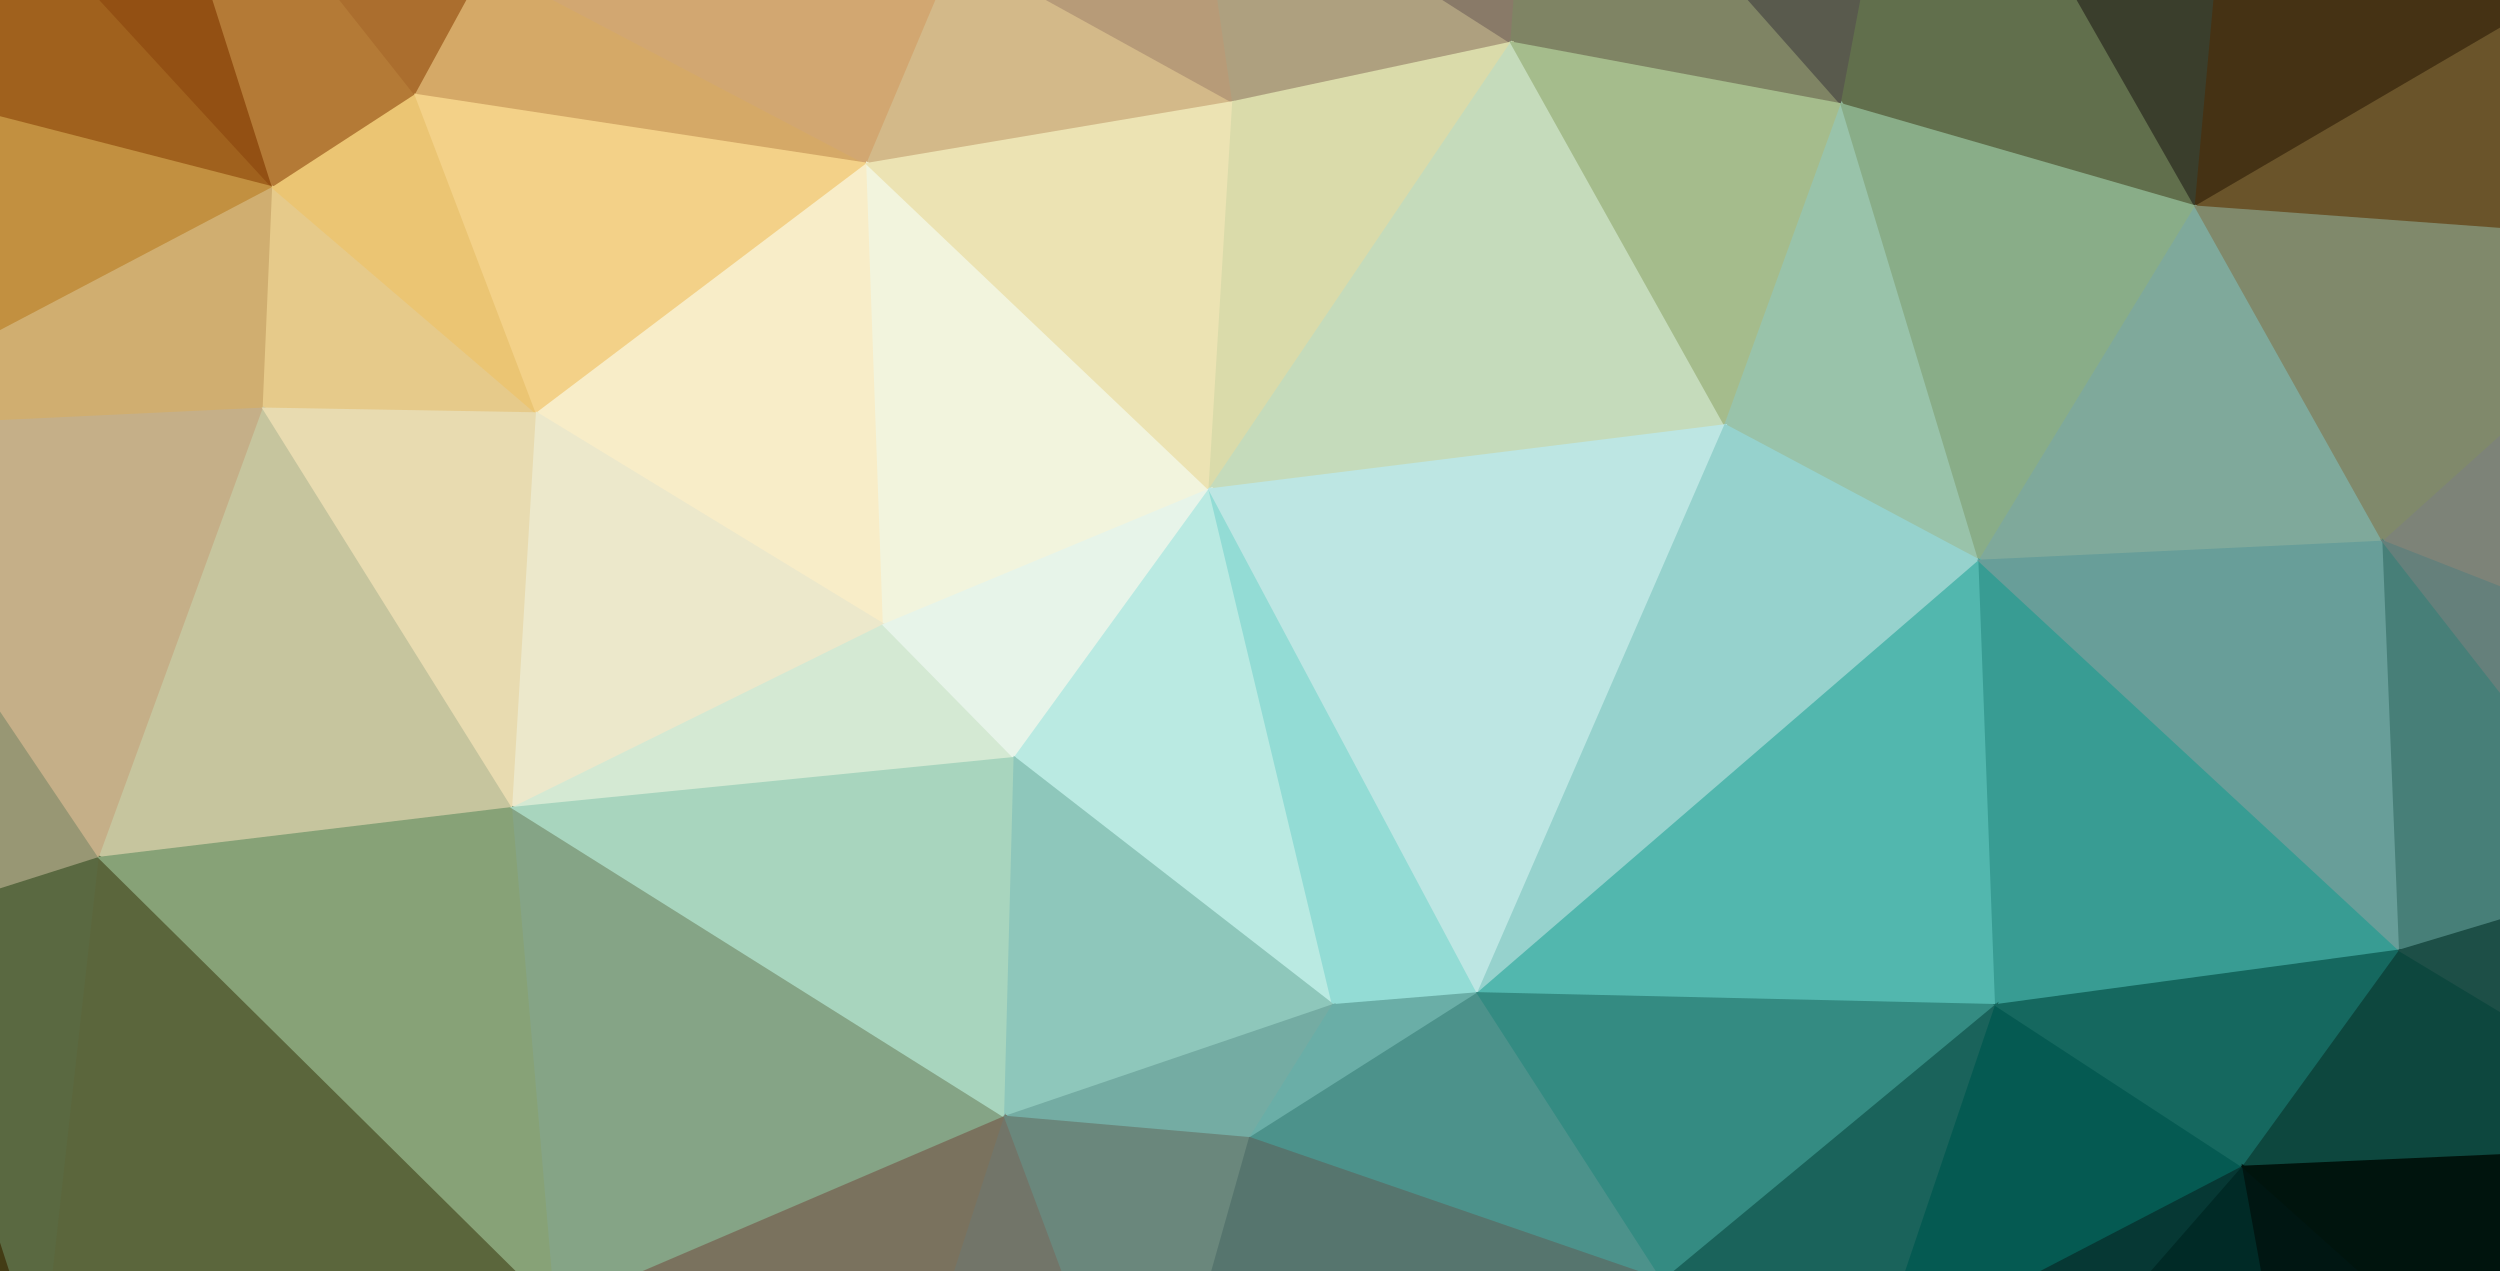 <svg width="1052" height="535" xmlns="http://www.w3.org/2000/svg"><g><path d="M-21,-69L-91,26L115,79Z" fill="#a0611d" stroke="#a0611d" fill-opacity="1" stroke-opacity="1"/><path d="M-21,-69L115,79L54,-113Z" fill="#935013" stroke="#935013" fill-opacity="1" stroke-opacity="1"/><path d="M54,-113L115,79L175,40Z" fill="#b47a36" stroke="#b47a36" fill-opacity="1" stroke-opacity="1"/><path d="M54,-113L175,40L205,-15Z" fill="#ab6e2e" stroke="#ab6e2e" fill-opacity="1" stroke-opacity="1"/><path d="M54,-113L205,-15L403,-21Z" fill="#ab703f" stroke="#ab703f" fill-opacity="1" stroke-opacity="1"/><path d="M54,-113L403,-21L503,-67Z" fill="#ab745a" stroke="#ab745a" fill-opacity="1" stroke-opacity="1"/><path d="M54,-113L503,-67L645,-103Z" fill="#9a7567" stroke="#9a7567" fill-opacity="1" stroke-opacity="1"/><path d="M54,-113L645,-103L806,-120Z" fill="#837570" stroke="#837570" fill-opacity="1" stroke-opacity="1"/><path d="M54,-113L806,-120L943,-122Z" fill="#656a67" stroke="#656a67" fill-opacity="1" stroke-opacity="1"/><path d="M205,-15L175,40L365,69Z" fill="#d5a967" stroke="#d5a967" fill-opacity="1" stroke-opacity="1"/><path d="M205,-15L365,69L403,-21Z" fill="#d2a771" stroke="#d2a771" fill-opacity="1" stroke-opacity="1"/><path d="M403,-21L365,69L519,43Z" fill="#d3b989" stroke="#d3b989" fill-opacity="1" stroke-opacity="1"/><path d="M403,-21L519,43L503,-67Z" fill="#b79b78" stroke="#b79b78" fill-opacity="1" stroke-opacity="1"/><path d="M503,-67L519,43L636,18Z" fill="#aea07f" stroke="#aea07f" fill-opacity="1" stroke-opacity="1"/><path d="M503,-67L636,18L645,-103Z" fill="#897a68" stroke="#897a68" fill-opacity="1" stroke-opacity="1"/><path d="M645,-103L636,18L775,44Z" fill="#7f8464" stroke="#7f8464" fill-opacity="1" stroke-opacity="1"/><path d="M645,-103L775,44L806,-120Z" fill="#595a4d" stroke="#595a4d" fill-opacity="1" stroke-opacity="1"/><path d="M806,-120L775,44L924,87Z" fill="#616f4c" stroke="#616f4c" fill-opacity="1" stroke-opacity="1"/><path d="M806,-120L924,87L943,-122Z" fill="#3a3e2c" stroke="#3a3e2c" fill-opacity="1" stroke-opacity="1"/><path d="M943,-122L924,87L1167,-55Z" fill="#453214" stroke="#453214" fill-opacity="1" stroke-opacity="1"/><path d="M943,-122L1167,-55L1292,-121Z" fill="#230000" stroke="#230000" fill-opacity="1" stroke-opacity="1"/><path d="M1167,-55L924,87L1142,103Z" fill="#6a542a" stroke="#6a542a" fill-opacity="1" stroke-opacity="1"/><path d="M1167,-55L1142,103L1219,66Z" fill="#674924" stroke="#674924" fill-opacity="1" stroke-opacity="1"/><path d="M1167,-55L1219,66L1292,-121Z" fill="#421800" stroke="#421800" fill-opacity="1" stroke-opacity="1"/><path d="M1292,-121L1219,66L1308,280Z" fill="#796135" stroke="#796135" fill-opacity="1" stroke-opacity="1"/><path d="M-91,26L-87,624L-79,181Z" fill="#a38e7d" stroke="#a38e7d" fill-opacity="1" stroke-opacity="1"/><path d="M-91,26L-79,181L115,79Z" fill="#c29040" stroke="#c29040" fill-opacity="1" stroke-opacity="1"/><path d="M115,79L-79,181L111,172Z" fill="#d0ae70" stroke="#d0ae70" fill-opacity="1" stroke-opacity="1"/><path d="M115,79L111,172L226,174Z" fill="#e6ca8a" stroke="#e6ca8a" fill-opacity="1" stroke-opacity="1"/><path d="M115,79L226,174L175,40Z" fill="#ebc573" stroke="#ebc573" fill-opacity="1" stroke-opacity="1"/><path d="M175,40L226,174L365,69Z" fill="#f3d188" stroke="#f3d188" fill-opacity="1" stroke-opacity="1"/><path d="M365,69L226,174L372,263Z" fill="#f8edc8" stroke="#f8edc8" fill-opacity="1" stroke-opacity="1"/><path d="M365,69L372,263L509,206Z" fill="#f2f4dd" stroke="#f2f4dd" fill-opacity="1" stroke-opacity="1"/><path d="M365,69L509,206L519,43Z" fill="#ece3b3" stroke="#ece3b3" fill-opacity="1" stroke-opacity="1"/><path d="M519,43L509,206L636,18Z" fill="#dadbaa" stroke="#dadbaa" fill-opacity="1" stroke-opacity="1"/><path d="M636,18L509,206L726,179Z" fill="#c5dbbb" stroke="#c5dbbb" fill-opacity="1" stroke-opacity="1"/><path d="M636,18L726,179L775,44Z" fill="#a5bc8c" stroke="#a5bc8c" fill-opacity="1" stroke-opacity="1"/><path d="M775,44L726,179L833,236Z" fill="#99c3aa" stroke="#99c3aa" fill-opacity="1" stroke-opacity="1"/><path d="M775,44L833,236L924,87Z" fill="#89ad88" stroke="#89ad88" fill-opacity="1" stroke-opacity="1"/><path d="M924,87L833,236L1003,228Z" fill="#7fa99b" stroke="#7fa99b" fill-opacity="1" stroke-opacity="1"/><path d="M924,87L1003,228L1142,103Z" fill="#80896b" stroke="#80896b" fill-opacity="1" stroke-opacity="1"/><path d="M1142,103L1003,228L1128,277Z" fill="#7d8378" stroke="#7d8378" fill-opacity="1" stroke-opacity="1"/><path d="M1142,103L1128,277L1308,280Z" fill="#7c807a" stroke="#7c807a" fill-opacity="1" stroke-opacity="1"/><path d="M1142,103L1308,280L1219,66Z" fill="#807963" stroke="#807963" fill-opacity="1" stroke-opacity="1"/><path d="M-79,181L-87,624L-43,388Z" fill="#5c6b51" stroke="#5c6b51" fill-opacity="1" stroke-opacity="1"/><path d="M-79,181L-43,388L42,361Z" fill="#989774" stroke="#989774" fill-opacity="1" stroke-opacity="1"/><path d="M-79,181L42,361L111,172Z" fill="#c5af88" stroke="#c5af88" fill-opacity="1" stroke-opacity="1"/><path d="M111,172L42,361L216,340Z" fill="#c6c59e" stroke="#c6c59e" fill-opacity="1" stroke-opacity="1"/><path d="M111,172L216,340L226,174Z" fill="#e8dbb0" stroke="#e8dbb0" fill-opacity="1" stroke-opacity="1"/><path d="M226,174L216,340L372,263Z" fill="#ece8cb" stroke="#ece8cb" fill-opacity="1" stroke-opacity="1"/><path d="M372,263L216,340L427,319Z" fill="#d4e9d3" stroke="#d4e9d3" fill-opacity="1" stroke-opacity="1"/><path d="M372,263L427,319L509,206Z" fill="#e7f4e9" stroke="#e7f4e9" fill-opacity="1" stroke-opacity="1"/><path d="M509,206L427,319L561,423Z" fill="#baeae2" stroke="#baeae2" fill-opacity="1" stroke-opacity="1"/><path d="M509,206L561,423L622,418Z" fill="#93dcd5" stroke="#93dcd5" fill-opacity="1" stroke-opacity="1"/><path d="M509,206L622,418L726,179Z" fill="#bde6e3" stroke="#bde6e3" fill-opacity="1" stroke-opacity="1"/><path d="M726,179L622,418L833,236Z" fill="#96d2cd" stroke="#96d2cd" fill-opacity="1" stroke-opacity="1"/><path d="M833,236L622,418L840,423Z" fill="#52b7ae" stroke="#52b7ae" fill-opacity="1" stroke-opacity="1"/><path d="M833,236L840,423L1010,400Z" fill="#389c93" stroke="#389c93" fill-opacity="1" stroke-opacity="1"/><path d="M833,236L1010,400L1003,228Z" fill="#689e99" stroke="#689e99" fill-opacity="1" stroke-opacity="1"/><path d="M1003,228L1010,400L1113,369Z" fill="#477f78" stroke="#477f78" fill-opacity="1" stroke-opacity="1"/><path d="M1003,228L1113,369L1128,277Z" fill="#65807b" stroke="#65807b" fill-opacity="1" stroke-opacity="1"/><path d="M1128,277L1113,369L1270,346Z" fill="#49726e" stroke="#49726e" fill-opacity="1" stroke-opacity="1"/><path d="M1128,277L1270,346L1308,280Z" fill="#5e7876" stroke="#5e7876" fill-opacity="1" stroke-opacity="1"/><path d="M1308,280L1270,346L1294,560Z" fill="#265753" stroke="#265753" fill-opacity="1" stroke-opacity="1"/><path d="M-43,388L-87,624L-18,585Z" fill="#3c2a0b" stroke="#3c2a0b" fill-opacity="1" stroke-opacity="1"/><path d="M-43,388L-18,585L18,577Z" fill="#433c15" stroke="#433c15" fill-opacity="1" stroke-opacity="1"/><path d="M-43,388L18,577L42,361Z" fill="#5a6941" stroke="#5a6941" fill-opacity="1" stroke-opacity="1"/><path d="M42,361L18,577L234,551Z" fill="#5b663c" stroke="#5b663c" fill-opacity="1" stroke-opacity="1"/><path d="M42,361L234,551L216,340Z" fill="#87a277" stroke="#87a277" fill-opacity="1" stroke-opacity="1"/><path d="M216,340L234,551L423,470Z" fill="#85a486" stroke="#85a486" fill-opacity="1" stroke-opacity="1"/><path d="M216,340L423,470L427,319Z" fill="#a8d5be" stroke="#a8d5be" fill-opacity="1" stroke-opacity="1"/><path d="M427,319L423,470L561,423Z" fill="#8ec7bb" stroke="#8ec7bb" fill-opacity="1" stroke-opacity="1"/><path d="M561,423L423,470L526,479Z" fill="#74aca3" stroke="#74aca3" fill-opacity="1" stroke-opacity="1"/><path d="M561,423L526,479L622,418Z" fill="#6aaea7" stroke="#6aaea7" fill-opacity="1" stroke-opacity="1"/><path d="M622,418L526,479L700,539Z" fill="#4c928b" stroke="#4c928b" fill-opacity="1" stroke-opacity="1"/><path d="M622,418L700,539L840,423Z" fill="#348b82" stroke="#348b82" fill-opacity="1" stroke-opacity="1"/><path d="M840,423L700,539L790,571Z" fill="#1a635b" stroke="#1a635b" fill-opacity="1" stroke-opacity="1"/><path d="M840,423L790,571L944,491Z" fill="#055a52" stroke="#055a52" fill-opacity="1" stroke-opacity="1"/><path d="M840,423L944,491L1010,400Z" fill="#15685f" stroke="#15685f" fill-opacity="1" stroke-opacity="1"/><path d="M1010,400L944,491L1146,482Z" fill="#0d473e" stroke="#0d473e" fill-opacity="1" stroke-opacity="1"/><path d="M1010,400L1146,482L1113,369Z" fill="#1d4f47" stroke="#1d4f47" fill-opacity="1" stroke-opacity="1"/><path d="M1113,369L1146,482L1270,346Z" fill="#255551" stroke="#255551" fill-opacity="1" stroke-opacity="1"/><path d="M1270,346L1146,482L1294,560Z" fill="#0b342f" stroke="#0b342f" fill-opacity="1" stroke-opacity="1"/><path d="M-18,585L-87,624L53,628Z" fill="#422401" stroke="#422401" fill-opacity="1" stroke-opacity="1"/><path d="M-18,585L53,628L18,577Z" fill="#4a2e0a" stroke="#4a2e0a" fill-opacity="1" stroke-opacity="1"/><path d="M18,577L53,628L234,551Z" fill="#5c4520" stroke="#5c4520" fill-opacity="1" stroke-opacity="1"/><path d="M234,551L53,628L251,682Z" fill="#6d5a34" stroke="#6d5a34" fill-opacity="1" stroke-opacity="1"/><path d="M234,551L251,682L355,680Z" fill="#756a4f" stroke="#756a4f" fill-opacity="1" stroke-opacity="1"/><path d="M234,551L355,680L423,470Z" fill="#7a725e" stroke="#7a725e" fill-opacity="1" stroke-opacity="1"/><path d="M423,470L355,680L483,631Z" fill="#727569" stroke="#727569" fill-opacity="1" stroke-opacity="1"/><path d="M423,470L483,631L526,479Z" fill="#6a877c" stroke="#6a877c" fill-opacity="1" stroke-opacity="1"/><path d="M526,479L483,631L700,539Z" fill="#56756e" stroke="#56756e" fill-opacity="1" stroke-opacity="1"/><path d="M700,539L483,631L668,691Z" fill="#476764" stroke="#476764" fill-opacity="1" stroke-opacity="1"/><path d="M700,539L668,691L790,571Z" fill="#295652" stroke="#295652" fill-opacity="1" stroke-opacity="1"/><path d="M790,571L668,691L834,617Z" fill="#1d4c48" stroke="#1d4c48" fill-opacity="1" stroke-opacity="1"/><path d="M790,571L834,617L944,491Z" fill="#063834" stroke="#063834" fill-opacity="1" stroke-opacity="1"/><path d="M944,491L834,617L973,651Z" fill="#002a26" stroke="#002a26" fill-opacity="1" stroke-opacity="1"/><path d="M944,491L973,651L1113,642Z" fill="#001612" stroke="#001612" fill-opacity="1" stroke-opacity="1"/><path d="M944,491L1113,642L1146,482Z" fill="#00140d" stroke="#00140d" fill-opacity="1" stroke-opacity="1"/><path d="M1146,482L1113,642L1294,560Z" fill="#000000" stroke="#000000" fill-opacity="1" stroke-opacity="1"/><path d="M1294,560L1113,642L1283,716Z" fill="#000000" stroke="#000000" fill-opacity="1" stroke-opacity="1"/><path d="M-87,624L251,682L53,628Z" fill="#563d18" stroke="#563d18" fill-opacity="1" stroke-opacity="1"/><path d="M251,682L1283,716L668,691Z" fill="#25534f" stroke="#25534f" fill-opacity="1" stroke-opacity="1"/><path d="M251,682L668,691L355,680Z" fill="#717569" stroke="#717569" fill-opacity="1" stroke-opacity="1"/><path d="M355,680L668,691L483,631Z" fill="#677570" stroke="#677570" fill-opacity="1" stroke-opacity="1"/><path d="M668,691L1283,716L973,651Z" fill="#001d19" stroke="#001d19" fill-opacity="1" stroke-opacity="1"/><path d="M668,691L973,651L834,617Z" fill="#0e3f3b" stroke="#0e3f3b" fill-opacity="1" stroke-opacity="1"/><path d="M973,651L1283,716L1113,642Z" fill="#000000" stroke="#000000" fill-opacity="1" stroke-opacity="1"/></g></svg>